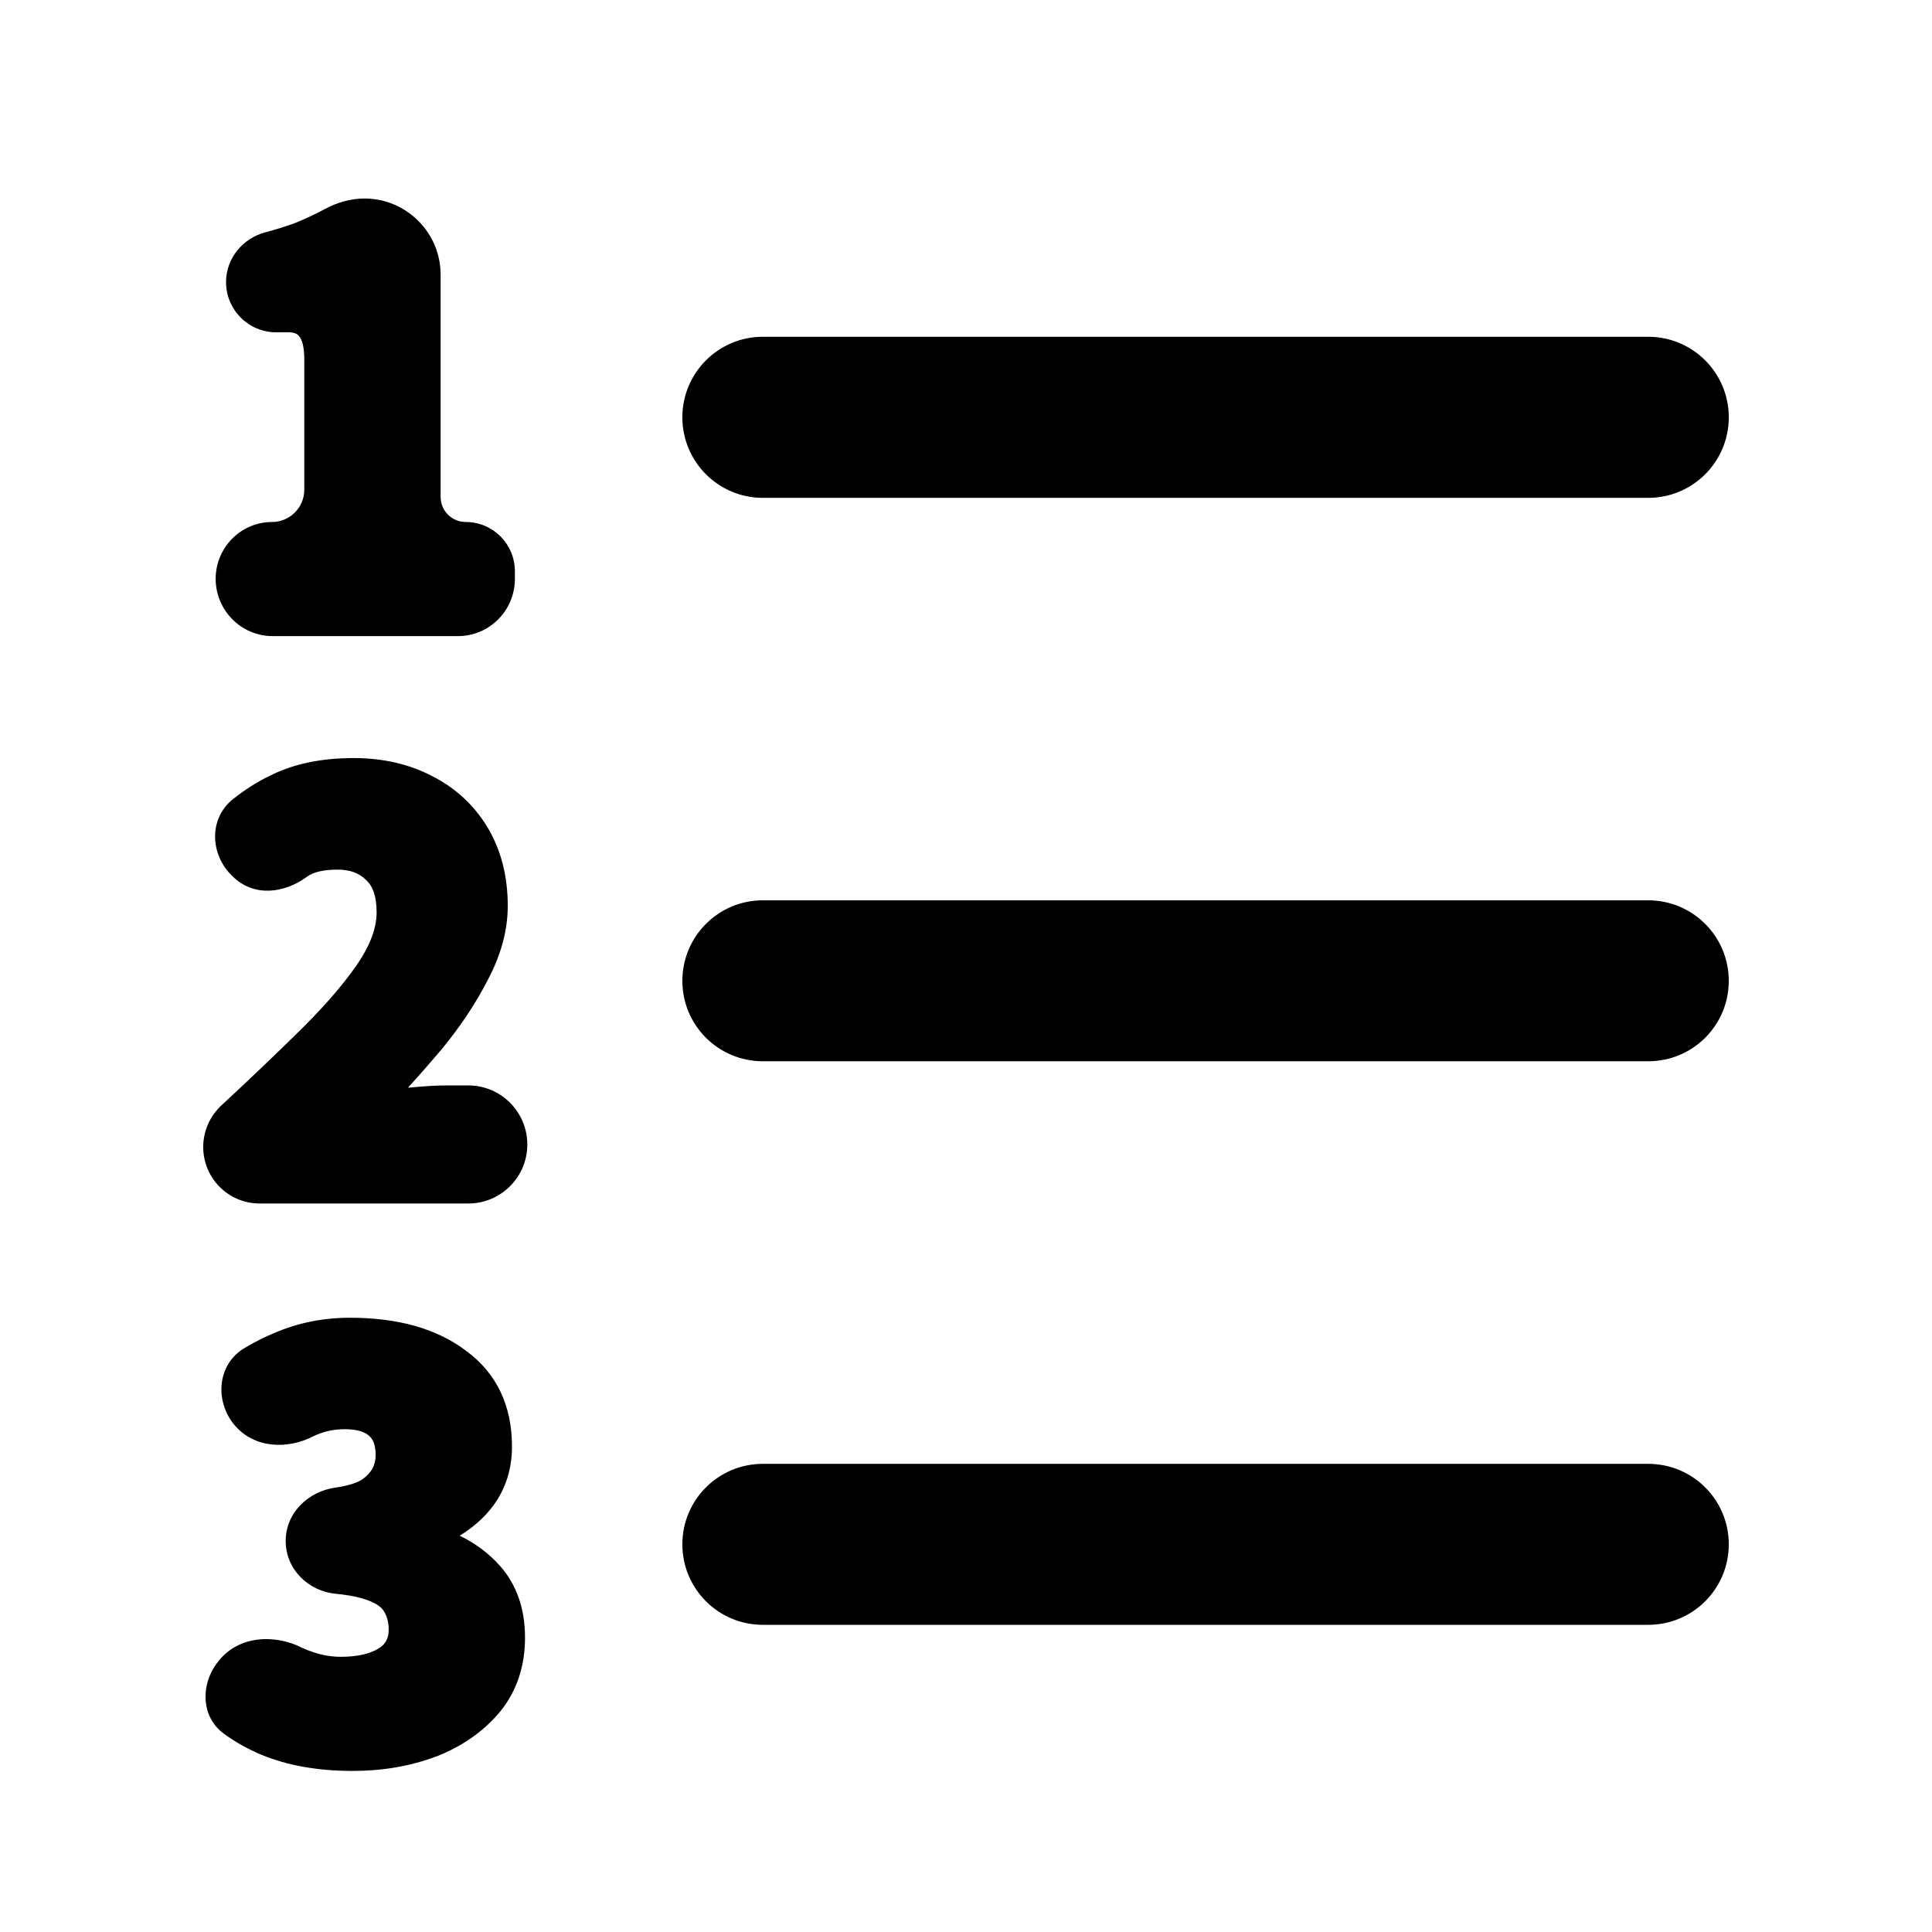 <svg width="16" height="16" viewBox="0 0 16 16" fill="none" xmlns="http://www.w3.org/2000/svg">
<path d="M2.52 2.976V4.056C2.52 4.203 2.4 4.323 2.253 4.323C1.994 4.323 1.786 4.536 1.786 4.793C1.786 5.053 1.996 5.268 2.258 5.268H3.792C4.053 5.268 4.264 5.056 4.264 4.795V4.731C4.264 4.505 4.082 4.323 3.857 4.323C3.742 4.323 3.649 4.23 3.649 4.115V2.275C3.649 1.927 3.366 1.644 3.018 1.644C2.901 1.644 2.789 1.678 2.691 1.731C2.607 1.776 2.521 1.816 2.433 1.851C2.363 1.876 2.284 1.901 2.197 1.924C2.012 1.973 1.872 2.138 1.872 2.336C1.872 2.566 2.058 2.752 2.287 2.752H2.391C2.448 2.752 2.471 2.771 2.487 2.798C2.508 2.833 2.52 2.892 2.52 2.976Z" fill="black"/>
<path d="M2.442 8.575C2.259 8.755 2.056 8.948 1.833 9.155C1.738 9.244 1.683 9.368 1.683 9.499C1.683 9.758 1.892 9.967 2.151 9.967H3.878C4.148 9.967 4.367 9.748 4.367 9.478C4.367 9.208 4.148 8.989 3.878 8.989H3.695C3.615 8.989 3.518 8.995 3.404 9.006C3.395 9.007 3.387 9.007 3.38 9.008C3.385 9 3.391 8.993 3.397 8.987C3.485 8.891 3.571 8.792 3.658 8.689C3.813 8.501 3.942 8.307 4.043 8.109C4.149 7.907 4.205 7.704 4.205 7.502C4.205 7.26 4.151 7.043 4.04 6.856C3.929 6.671 3.777 6.529 3.584 6.43C3.391 6.328 3.172 6.278 2.928 6.278C2.664 6.278 2.432 6.325 2.236 6.424C2.133 6.473 2.032 6.537 1.932 6.616C1.725 6.779 1.743 7.074 1.914 7.245L1.924 7.255C2.106 7.437 2.36 7.392 2.535 7.266L2.537 7.264C2.6 7.217 2.691 7.202 2.798 7.202C2.903 7.202 2.976 7.233 3.03 7.286L3.033 7.289C3.084 7.335 3.119 7.416 3.119 7.556C3.119 7.683 3.067 7.831 2.948 8.001C2.827 8.174 2.659 8.365 2.442 8.575Z" fill="black"/>
<path d="M2.157 14.529C2.377 14.621 2.632 14.666 2.919 14.666C3.168 14.666 3.399 14.627 3.613 14.546L3.615 14.546C3.83 14.461 4.006 14.338 4.141 14.176L4.142 14.175C4.28 14.004 4.348 13.798 4.348 13.562C4.348 13.326 4.28 13.124 4.139 12.966C4.046 12.862 3.935 12.78 3.807 12.718C3.921 12.648 4.014 12.565 4.085 12.469C4.189 12.328 4.24 12.163 4.24 11.979C4.24 11.642 4.114 11.373 3.859 11.186C3.613 11 3.289 10.913 2.898 10.913C2.676 10.913 2.466 10.955 2.27 11.04C2.188 11.074 2.107 11.115 2.028 11.162C1.793 11.3 1.781 11.607 1.939 11.798C2.105 12 2.387 12.002 2.592 11.896C2.671 11.857 2.758 11.836 2.854 11.836C2.961 11.836 3.022 11.86 3.056 11.89C3.087 11.917 3.111 11.964 3.111 12.05C3.111 12.133 3.077 12.198 2.998 12.253C2.957 12.28 2.886 12.304 2.775 12.32C2.558 12.351 2.366 12.524 2.366 12.762C2.366 12.999 2.557 13.178 2.78 13.199C2.863 13.207 2.929 13.218 2.979 13.232C3.093 13.262 3.149 13.3 3.172 13.333C3.202 13.375 3.219 13.428 3.219 13.497C3.219 13.571 3.191 13.619 3.132 13.654C3.063 13.695 2.963 13.721 2.822 13.721C2.716 13.721 2.609 13.696 2.499 13.645C2.276 13.531 1.964 13.542 1.798 13.772L1.79 13.782C1.666 13.954 1.66 14.218 1.857 14.36C1.947 14.426 2.048 14.482 2.157 14.529Z" fill="black"/>
<path d="M6.317 2.789C5.949 2.789 5.651 3.088 5.651 3.456C5.651 3.824 5.949 4.123 6.317 4.123H13.65C14.019 4.123 14.317 3.824 14.317 3.456C14.317 3.088 14.019 2.789 13.65 2.789H6.317Z" fill="black"/>
<path d="M5.651 8.123C5.651 7.755 5.949 7.456 6.317 7.456H13.65C14.019 7.456 14.317 7.755 14.317 8.123C14.317 8.491 14.019 8.789 13.65 8.789H6.317C5.949 8.789 5.651 8.491 5.651 8.123Z" fill="black"/>
<path d="M6.317 12.123C5.949 12.123 5.651 12.421 5.651 12.789C5.651 13.158 5.949 13.456 6.317 13.456H13.65C14.019 13.456 14.317 13.158 14.317 12.789C14.317 12.421 14.019 12.123 13.65 12.123H6.317Z" fill="black"/>
</svg>
